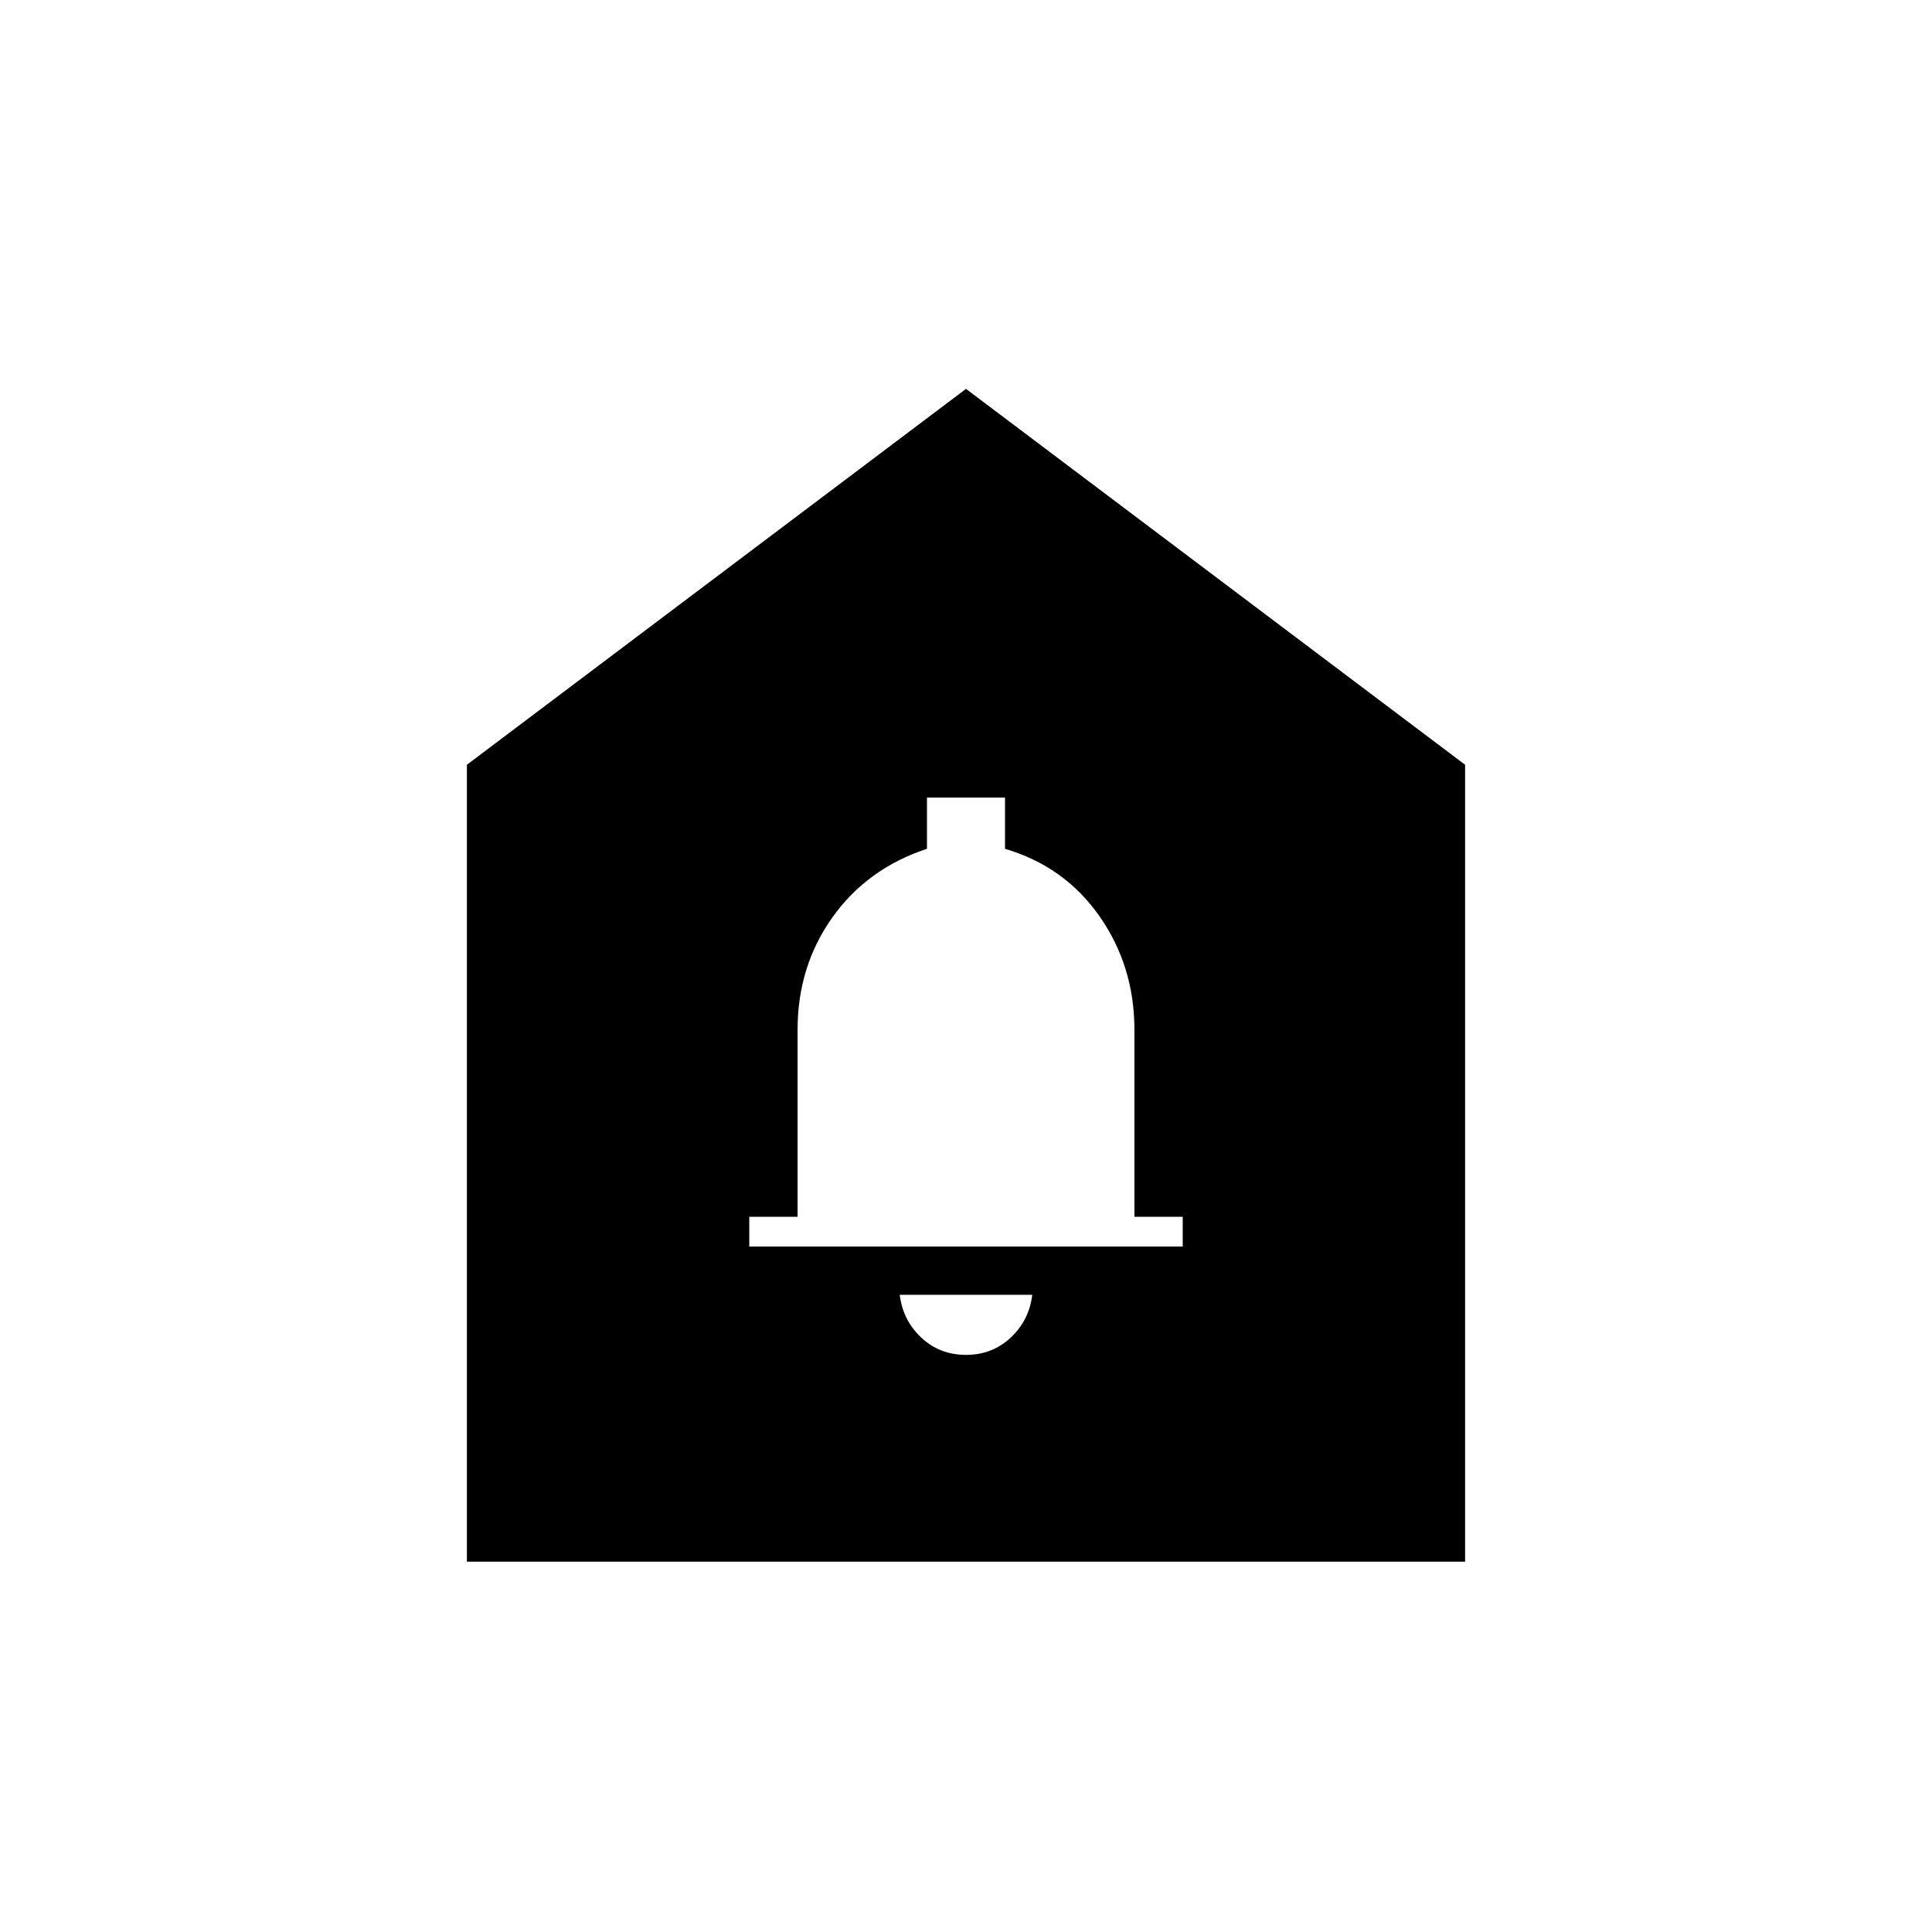 <svg xmlns="http://www.w3.org/2000/svg" height="20" viewBox="0 -960 960 960" width="20"><path d="M480-286.769q13.038 0 22.212-8.577 9.173-8.577 10.711-21.269h-65.846q1.538 12.692 10.711 21.269 9.174 8.577 22.212 8.577Zm-107.692-53.846h215.384v-14.77h-24v-92.901q0-31.549-17.307-56.362-17.308-24.814-47-33.583v-25.461h-38.77v25.461q-29.692 9.769-47 34.083-17.307 24.313-17.307 55.862v92.901h-24v14.77ZM232-184v-396l248-186.77L728-580v396H232Z"/></svg>